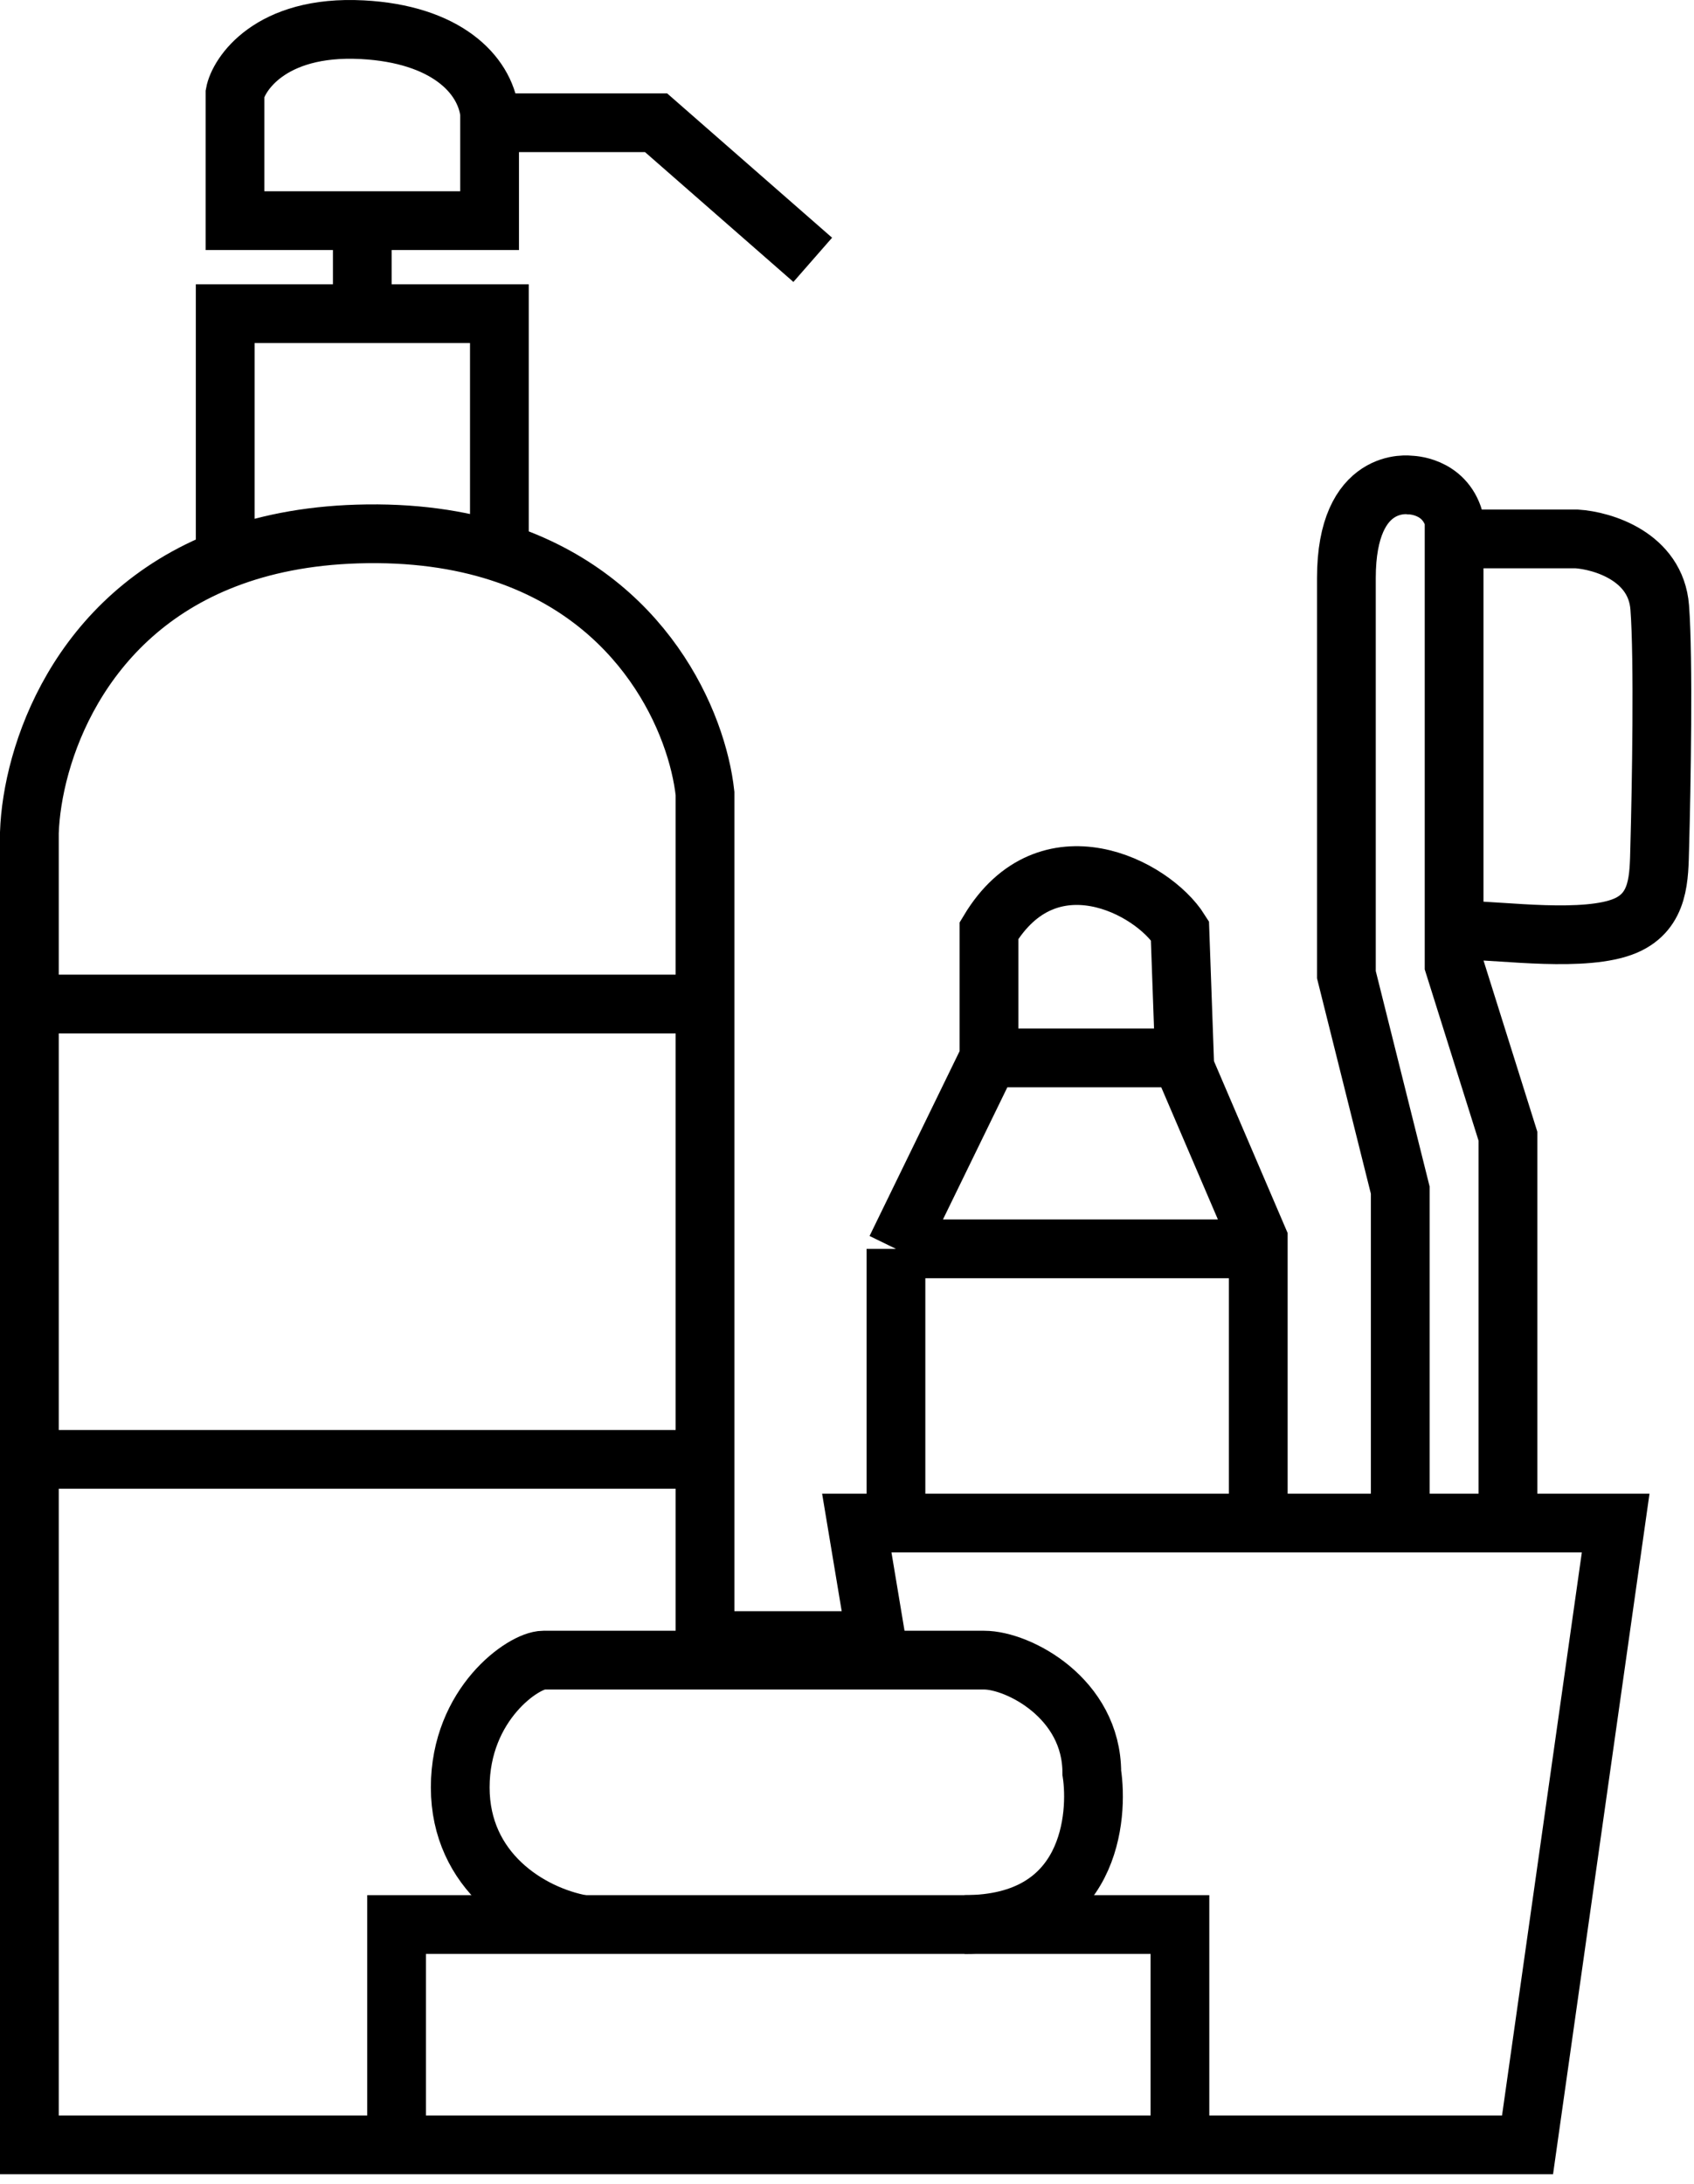 <svg width="173" height="223" viewBox="0 0 173 223" fill="none" xmlns="http://www.w3.org/2000/svg">
<path d="M40.5 217.534V196.534H120.5V216.034M3 102.534V219.034H156L165 155.534H128.5M3 102.534V85.034C3.266 77.178 7.894 62.919 23 57.094M3 102.534H72M72 102.534V81.034C71.216 73.847 65.822 61.15 51 56.385M72 102.534V167.534H89.5L87.5 155.534H91.5M4.5 149.034H73.5M23 57.094C26.803 55.627 31.271 54.695 36.5 54.534C42.116 54.361 46.916 55.072 51 56.385M23 57.094V32.034H37M51 56.385V32.034H37M37 32.034V22.534M37 22.534H24M37 22.534H50V11.534C49.5 7.534 45.488 3.481 37 3.034C27.5 2.534 24.333 7.701 24 9.534V25.534M128.5 155.534V126.534L121 109.034L120.5 95.034C117.667 90.534 107 85.034 101 95.034V108.034M128.5 155.534H91.5M101 108.034L91.5 127.534M101 108.034H120.5M91.5 127.534V155.534M91.5 127.534H126.5M143 152.534V121.534L137.5 99.534V59.034C137.5 48.534 144 49.534 144 49.534C144 49.534 147.5 49.534 148.5 53.034V98.534L154 116.034V155.534M151 55.034H161C163.667 55.201 169.1 56.834 169.5 62.034C169.9 67.234 169.667 80.534 169.5 86.534C169.417 89.534 169.5 93.034 166 94.534C161.956 96.267 153.333 95.034 150 95.034" stroke="black" stroke-width="6"/>
<path d="M50.001 12.534H67.001L83.001 26.534M98.501 196.534C111.5 196.534 112.167 185.367 111.5 181.034C111.5 173.434 104 169.534 100.5 169.534H55.501C53.5 169.534 47 173.983 47.001 182.534C47.001 191.085 54 195.534 59.5 196.534" stroke="black" stroke-width="6"/>
</svg>
